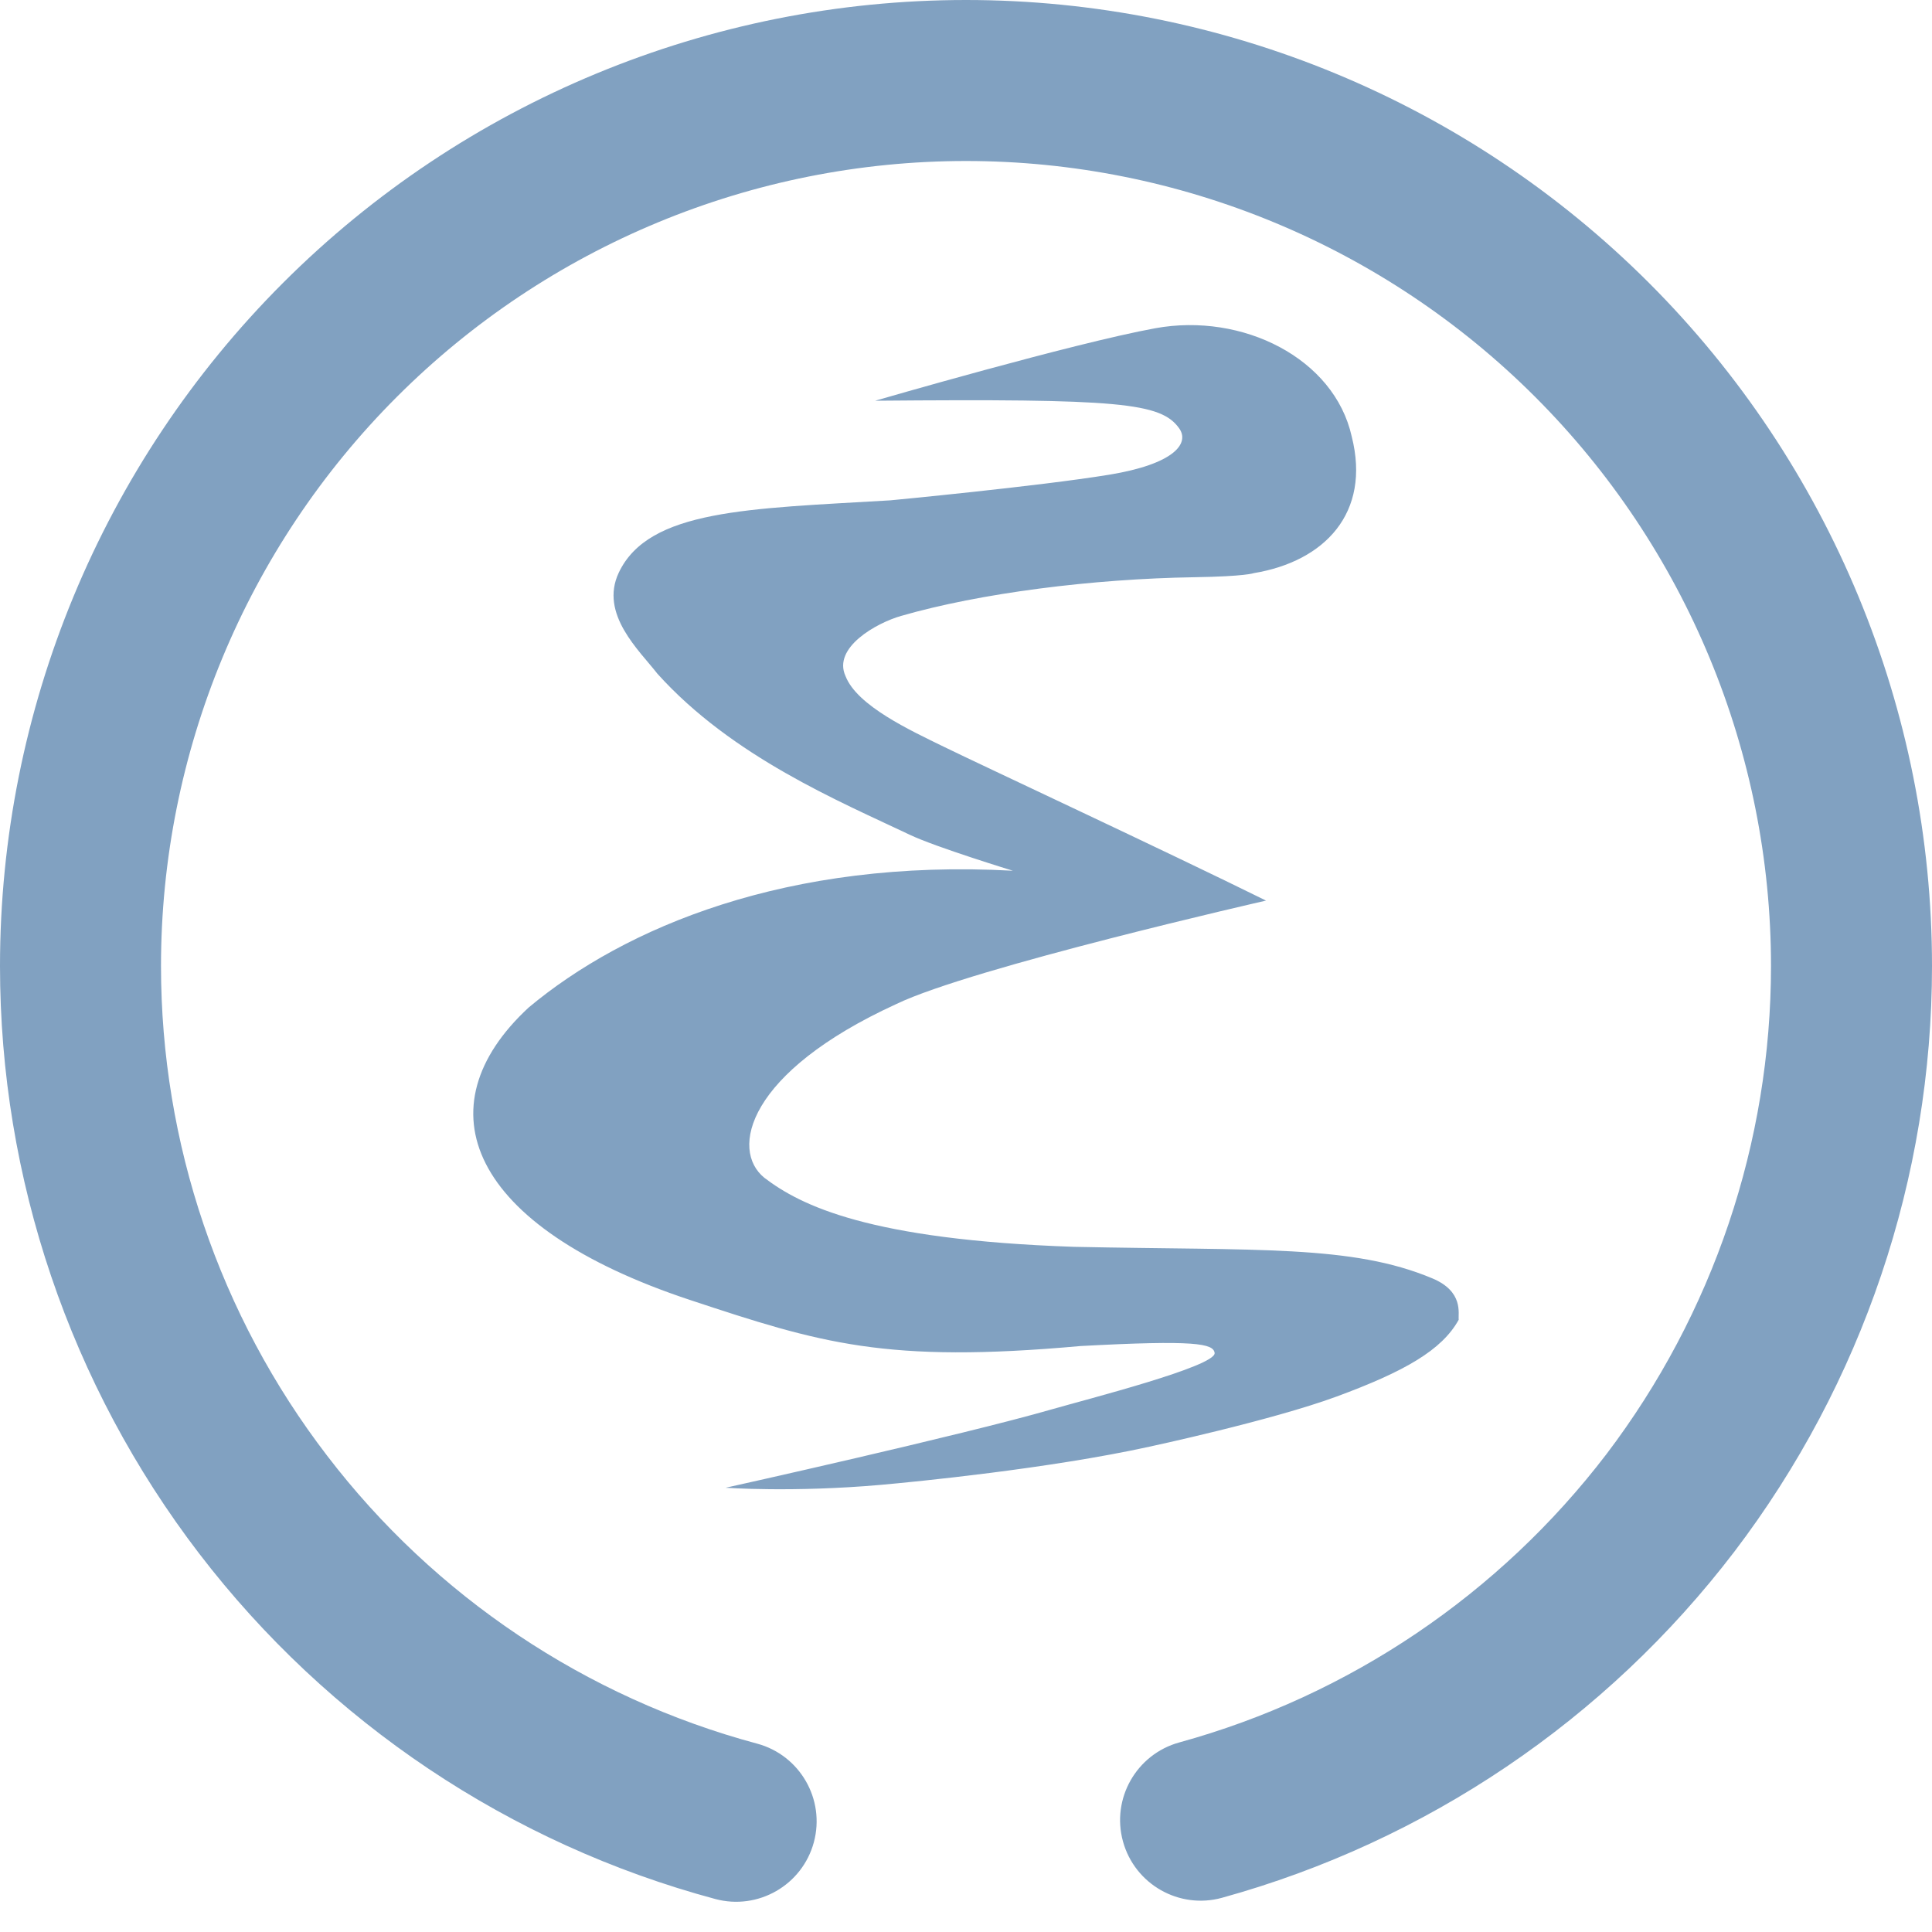 <?xml version="1.0" encoding="UTF-8" standalone="no"?><!-- Generator: Gravit.io --><svg xmlns="http://www.w3.org/2000/svg" xmlns:xlink="http://www.w3.org/1999/xlink" style="isolation:isolate" viewBox="0 0 48 48" width="48pt" height="48pt"><linearGradient id="_lgradient_99" x1="-0" y1="0.5" x2="1" y2="0.5" gradientTransform="matrix(48,0,0,47.249,0,0)" gradientUnits="userSpaceOnUse"><stop offset="0%" stop-opacity="1" style="stop-color:rgb(129,161,193)"/><stop offset="100%" stop-opacity="1" style="stop-color:rgb(129,161,193)"/></linearGradient><path d=" M 18.81 43.32 L 18.81 43.32 C 19.875 43.607 20.507 44.705 20.22 45.77 L 20.22 45.77 C 19.933 46.835 18.835 47.467 17.77 47.18 L 17.77 47.18 C 12.67 45.81 8.16 42.79 4.95 38.6 C 1.74 34.41 0 29.28 0 24 C 0 17.64 2.53 11.53 7.03 7.03 C 11.53 2.53 17.64 0 24 0 C 30.36 0 36.47 2.53 40.97 7.03 C 45.47 11.53 48 17.64 48 24 C 48 29.26 46.27 34.37 43.09 38.55 C 39.9 42.73 35.43 45.75 30.36 47.15 L 30.36 47.15 C 29.295 47.443 28.193 46.815 27.9 45.75 L 27.9 45.75 C 27.607 44.685 28.235 43.583 29.3 43.29 L 29.3 43.29 C 33.52 42.13 37.25 39.61 39.91 36.13 C 42.56 32.64 44 28.38 44 24 C 44 18.7 41.89 13.61 38.14 9.86 C 34.39 6.11 29.3 4 24 4 C 18.7 4 13.61 6.11 9.86 9.86 C 6.11 13.61 4 18.7 4 24 C 4 28.4 5.45 32.68 8.13 36.17 C 10.8 39.66 14.56 42.18 18.81 43.32 Z  M 18.027 36.963 C 18.027 36.963 19.708 37.082 21.87 36.892 C 22.745 36.815 26.07 36.488 28.555 35.943 C 28.555 35.943 31.585 35.294 33.207 34.697 C 34.903 34.072 35.826 33.541 36.241 32.789 C 36.223 32.635 36.369 32.089 35.587 31.761 C 33.587 30.922 31.268 31.074 26.678 30.977 C 21.588 30.802 19.895 29.95 18.993 29.264 C 18.128 28.568 18.563 26.642 22.269 24.945 C 24.136 24.042 31.454 22.375 31.454 22.375 C 28.989 21.157 24.394 19.015 23.449 18.553 C 22.62 18.147 21.294 17.537 21.007 16.798 C 20.681 16.088 21.777 15.477 22.388 15.302 C 24.359 14.734 27.141 14.381 29.673 14.341 C 30.946 14.321 31.152 14.239 31.152 14.239 C 32.908 13.948 34.065 12.746 33.583 10.844 C 33.15 8.901 30.87 7.76 28.703 8.155 C 26.662 8.527 21.743 9.956 21.743 9.956 C 27.823 9.903 28.841 10.005 29.295 10.64 C 29.564 11.016 29.173 11.53 27.552 11.795 C 25.787 12.083 22.117 12.431 22.117 12.431 C 18.597 12.64 16.117 12.654 15.373 14.228 C 14.887 15.257 15.891 16.167 16.331 16.736 C 18.191 18.804 20.877 19.919 22.606 20.741 C 23.257 21.05 25.165 21.633 25.165 21.633 C 19.556 21.325 15.51 23.047 13.136 25.03 C 10.452 27.513 11.639 30.473 17.139 32.296 C 20.388 33.372 21.999 33.878 26.844 33.442 C 29.698 33.288 30.148 33.38 30.177 33.614 C 30.217 33.944 27.007 34.763 26.13 35.015 C 23.901 35.658 18.056 36.957 18.027 36.963 L 18.027 36.963 Z " fill-rule="evenodd" fill="url(#_lgradient_99)"/></svg>
